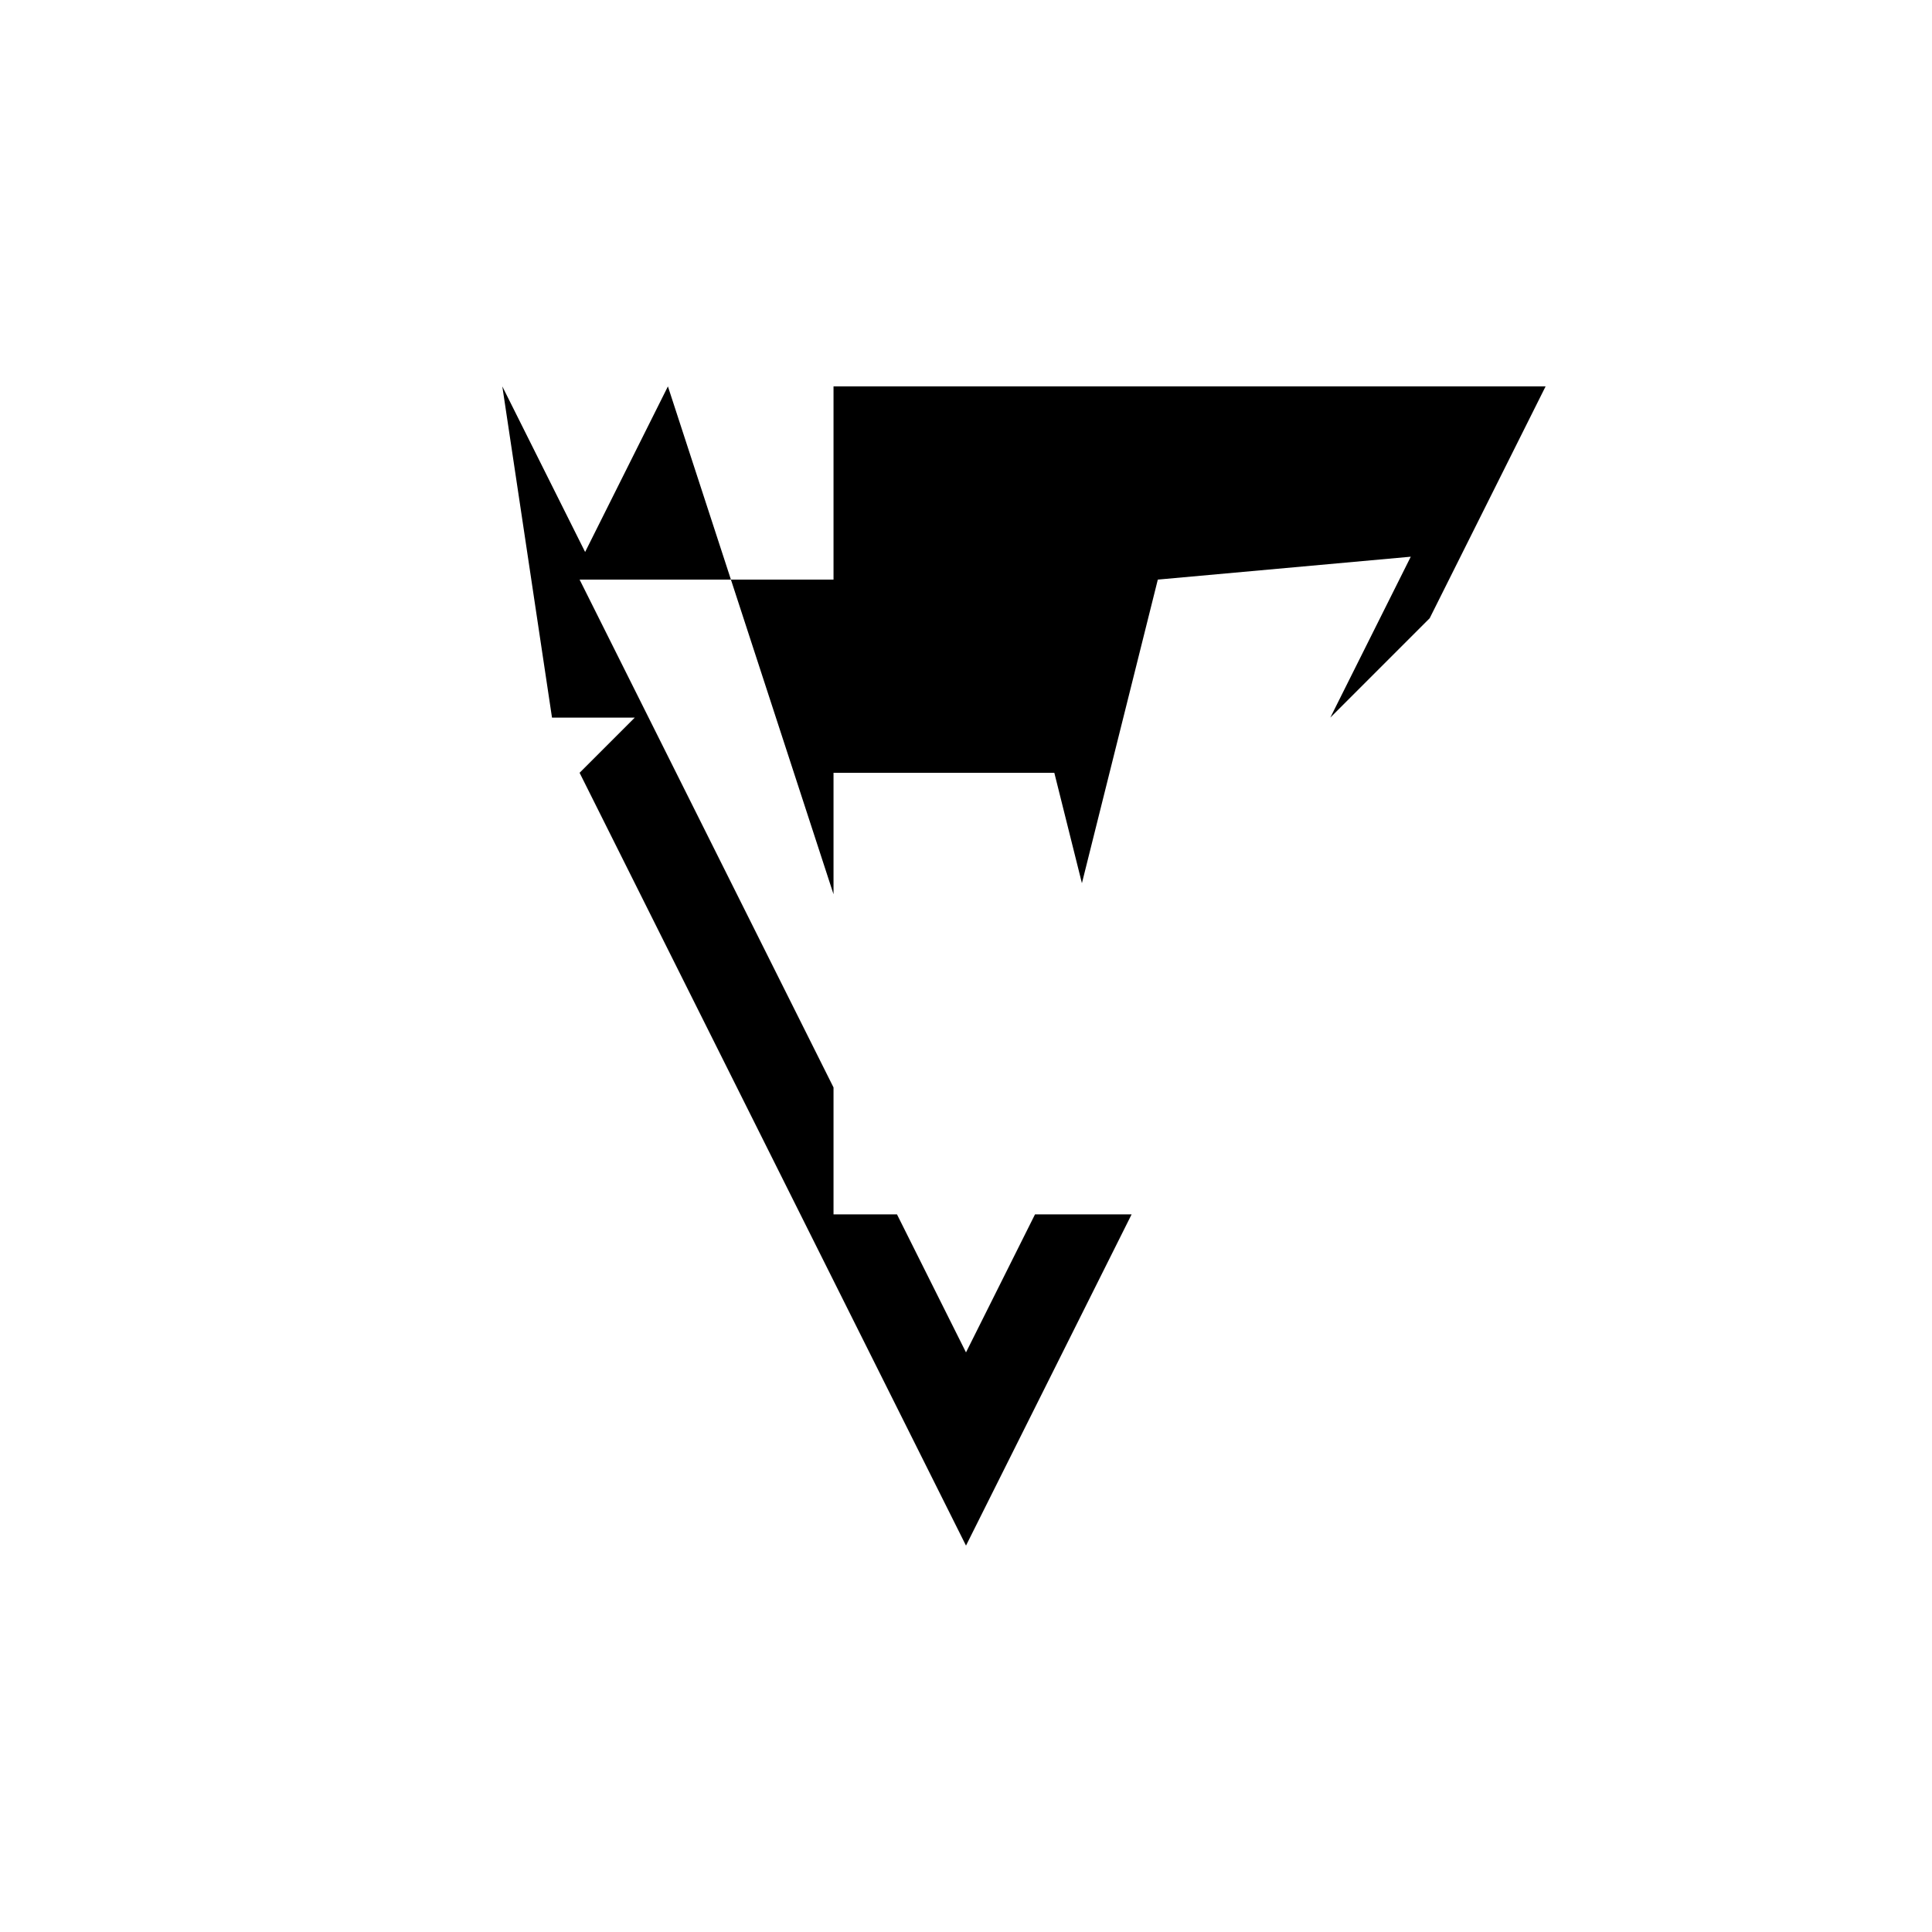 <svg xmlns="http://www.w3.org/2000/svg" viewBox="-100 -100 500 500"><path style="fill:#000000" d="M 0,0 30,0 72.857,0 51.429,42.857 30,0 42.857,85.714 64.286,85.714 50,100 150,300 192.857,214.286 167.857,214.286 150,250 132.143,214.286 115.714,214.286 115.714,181.429 50,50 115.714,50 115.714,0 300,0 270,60 244.286,85.714 265.714,42.857 278.571,42.857 199.643,50 160.357,50 158.571,42.857 201.429,42.857 180,128.571 172.857,100 187.143,100 100,100 115.714,100 115.714,131.429 72.857,0"/></svg>
